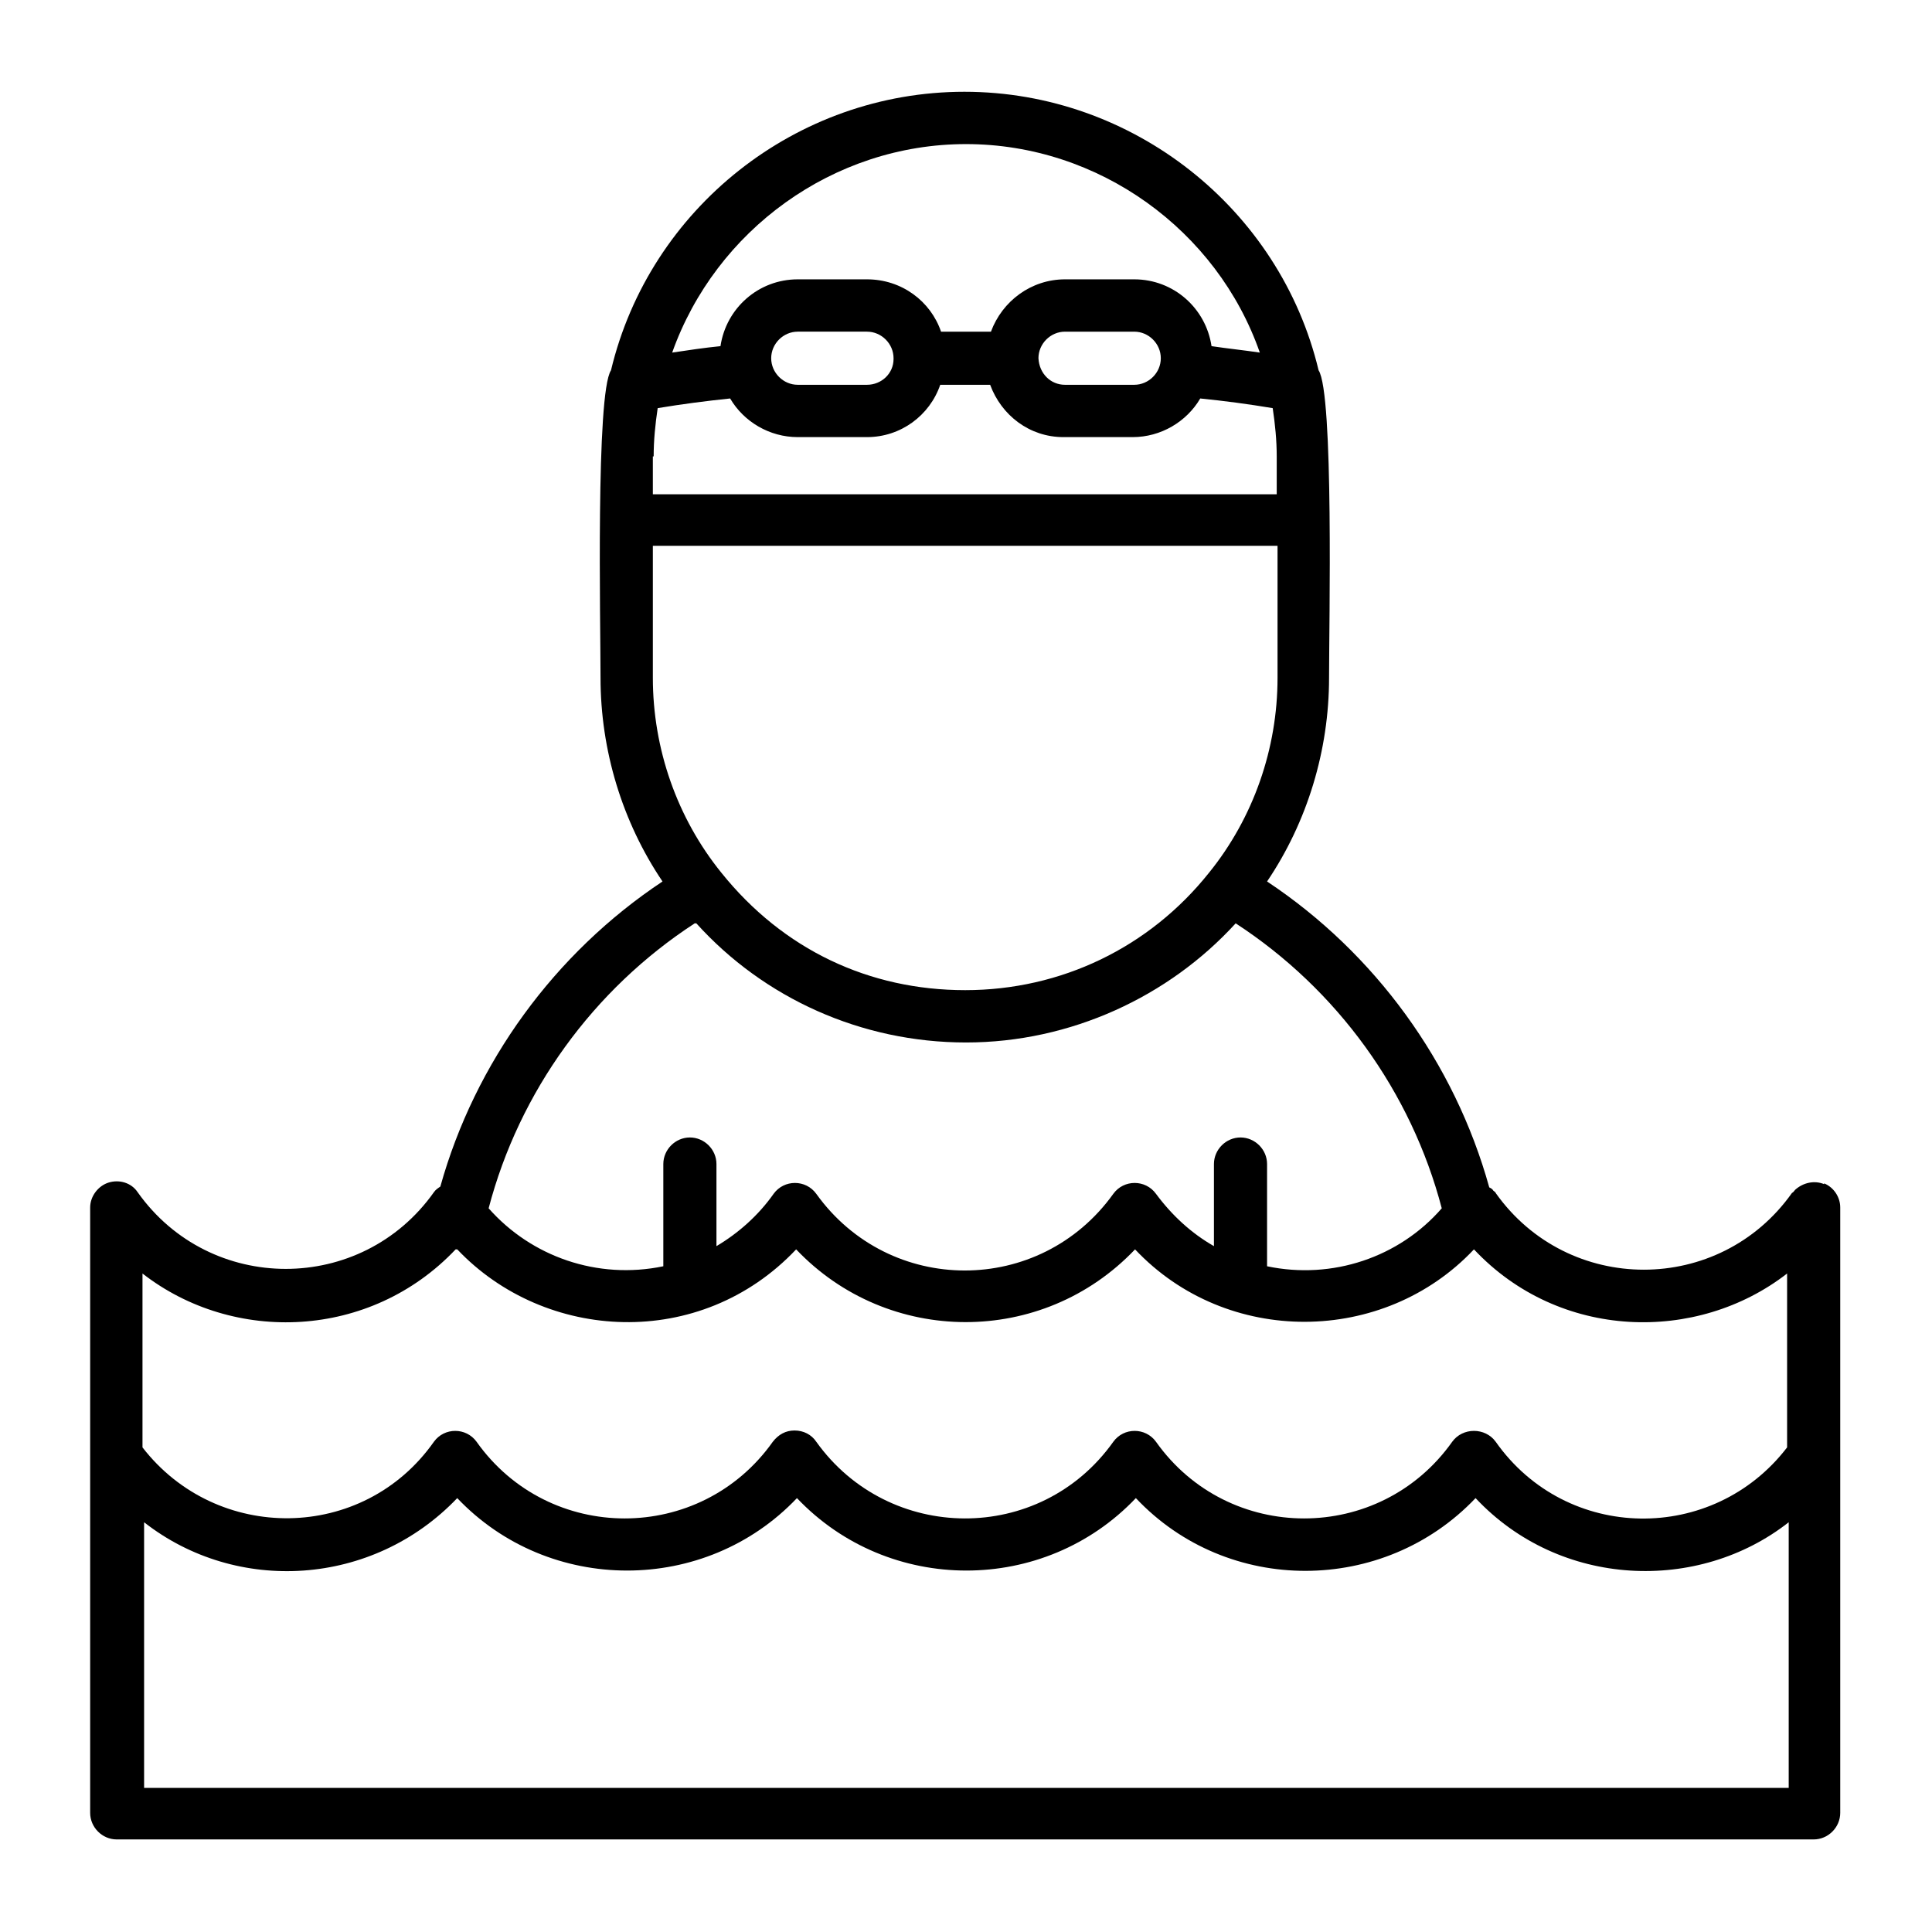 <?xml version="1.0" encoding="UTF-8"?>
<svg id="Layer_1" data-name="Layer 1" xmlns="http://www.w3.org/2000/svg" viewBox="0 0 24 24">
  <path d="M22.66,14.71c-.12-.05-.26-.02-.36.07-.01.01-.02.03-.04.04-.9,1.27-2.78,1.27-3.68,0,0-.01-.02-.02-.03-.03-.01-.02-.03-.03-.05-.04-.43-1.55-1.42-2.91-2.76-3.8.5-.74.77-1.63.77-2.53,0-.66.06-3.53-.13-3.82-.48-2.01-2.31-3.46-4.4-3.46s-3.91,1.45-4.39,3.46c-.19.29-.13,3.15-.13,3.82,0,.9.27,1.79.77,2.53-1.34.89-2.33,2.25-2.76,3.79-.03.02-.06.04-.08.07-.9,1.27-2.78,1.27-3.68,0-.08-.12-.23-.16-.36-.12-.13.04-.23.17-.23.31v7.52c0,.18.15.33.33.33h21.08c.18,0,.33-.15.33-.33v-7.52c0-.13-.08-.25-.2-.3ZM8.12,5.67c0-.2.02-.4.05-.6.3-.05.61-.09.9-.12.17.29.49.48.84.48h.86c.42,0,.78-.27.91-.65.21,0,.42,0,.62,0,.14.38.49.65.91.65h.86c.35,0,.67-.19.84-.48.3.03.6.07.9.12.03.2.05.4.05.6v.47h-7.75v-.47ZM11.1,4.46h0c0,.18-.15.32-.33.32h-.86c-.18,0-.33-.15-.33-.33s.15-.33.33-.33h.86c.18,0,.33.15.33.33h0s0,0,0,0ZM14.09,4.78h-.86c-.18,0-.32-.14-.33-.33,0-.18.15-.33.33-.33h.86c.18,0,.33.15.33.33s-.15.33-.33.33ZM12,1.79c1.65,0,3.12,1.07,3.65,2.59-.2-.03-.4-.05-.6-.08-.07-.47-.47-.83-.96-.83h-.86c-.42,0-.78.27-.92.65-.21,0-.41,0-.62,0-.13-.38-.49-.65-.92-.65h-.86c-.49,0-.89.36-.96.83-.2.02-.4.05-.6.08.54-1.52,2-2.59,3.65-2.59ZM8.12,6.78h7.75v1.64c0,.88-.3,1.74-.85,2.42-.74.93-1.84,1.46-3.03,1.46s-2.26-.5-3.03-1.46c0,0,0,0,0,0-.55-.68-.85-1.54-.85-2.42v-1.64ZM8.65,11.47c.84.93,2.05,1.48,3.35,1.48s2.52-.57,3.35-1.48c1.26.82,2.18,2.09,2.56,3.54-.53.61-1.36.89-2.17.72v-1.27c0-.18-.15-.33-.33-.33s-.33.15-.33.33v1.02c-.28-.16-.52-.38-.72-.65-.13-.18-.4-.18-.53,0-.91,1.27-2.78,1.27-3.69,0-.13-.18-.4-.18-.53,0-.19.27-.44.49-.71.65v-1.02c0-.18-.15-.33-.33-.33s-.33.15-.33.33v1.27s0,0,0,0c-.82.17-1.64-.12-2.17-.72.38-1.45,1.3-2.72,2.56-3.54ZM5.68,15.52c1.09,1.15,3.02,1.26,4.21,0,1.14,1.2,3.06,1.21,4.21,0,1.14,1.21,3.09,1.19,4.21,0,1.06,1.13,2.77,1.17,3.89.3v2.16c-.92,1.2-2.74,1.18-3.62-.07-.13-.18-.41-.18-.54,0-.9,1.27-2.78,1.27-3.68,0-.13-.18-.4-.18-.53,0-.91,1.28-2.79,1.26-3.69,0-.06-.09-.16-.14-.27-.14h0c-.11,0-.2.05-.27.14-.9,1.27-2.78,1.27-3.68,0-.13-.18-.4-.18-.53,0-.88,1.25-2.7,1.26-3.62.07v-2.16c1.13.88,2.83.82,3.89-.3ZM22.21,22.21H1.79v-3.3c1.15.9,2.84.8,3.89-.3,1.14,1.2,3.08,1.2,4.22,0,1.14,1.2,3.07,1.2,4.21,0,1.14,1.21,3.08,1.2,4.22,0,1.05,1.12,2.77,1.18,3.89.3v3.3Z"/>
</svg>